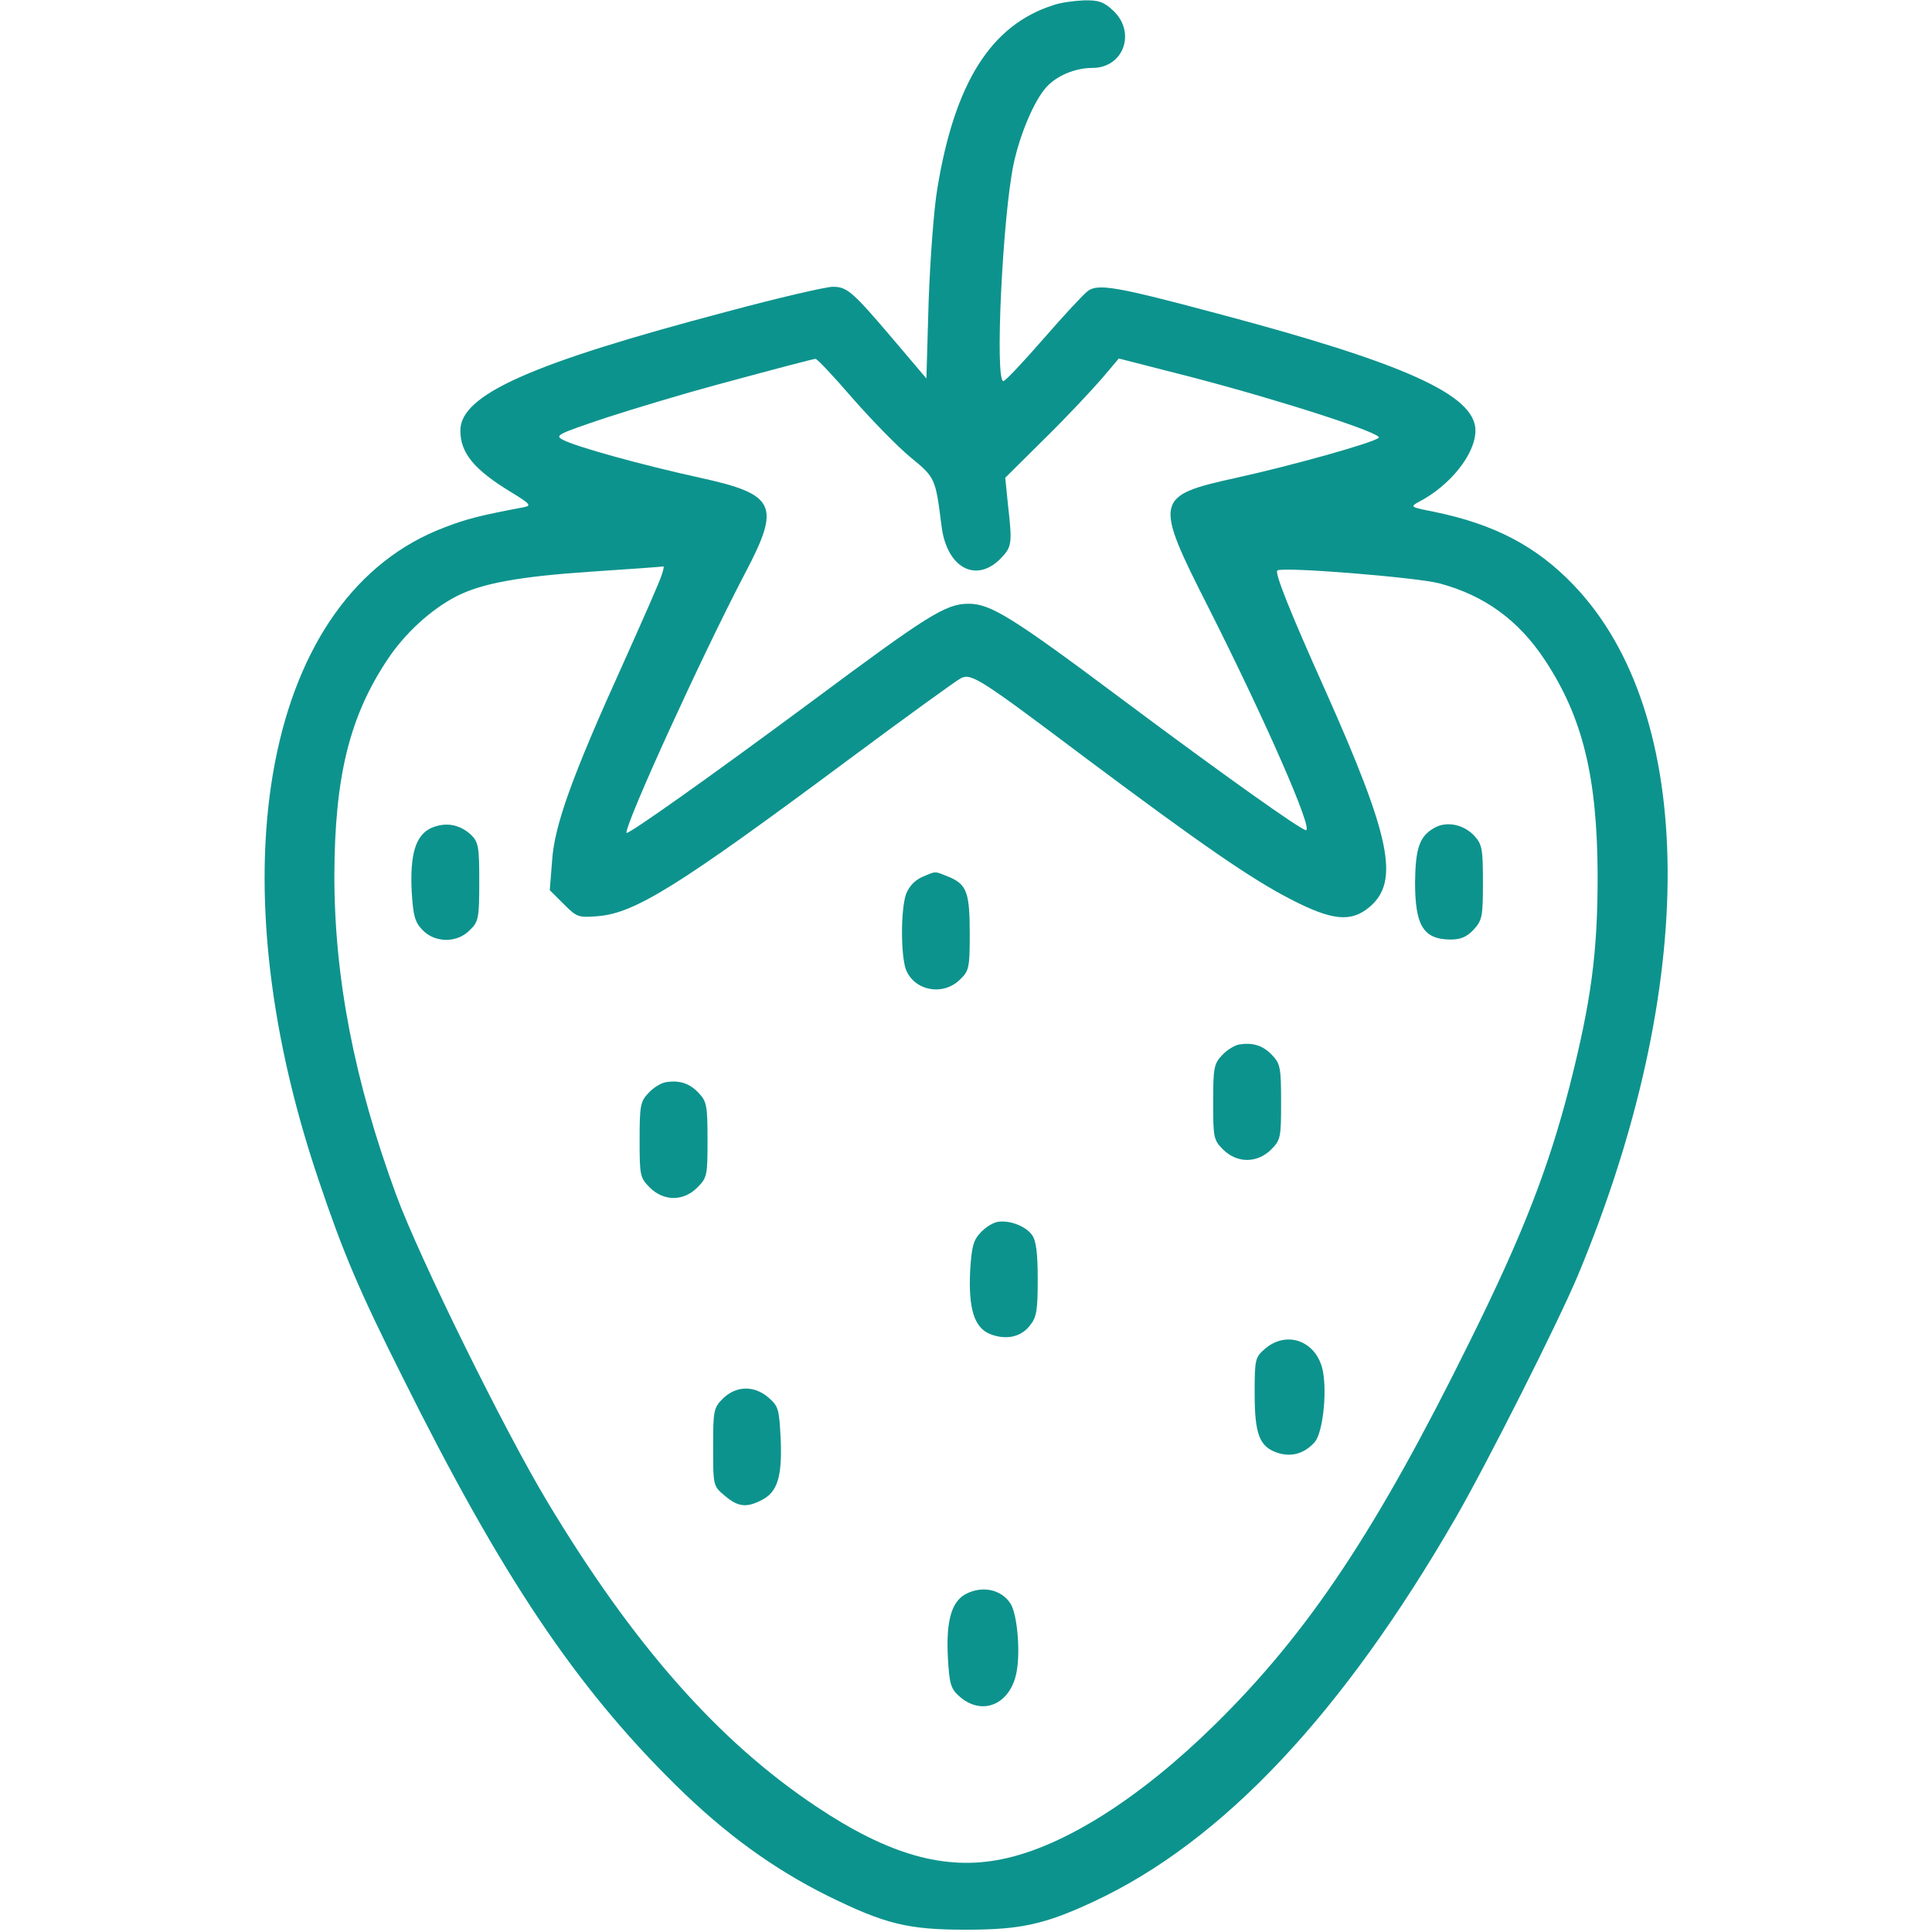 <svg width="32" height="32" viewBox="0 0 32 32" fill="none" xmlns="http://www.w3.org/2000/svg">
<path d="M17.438 0.088C16.413 0.419 15.812 1.369 15.525 3.125C15.469 3.45 15.406 4.294 15.381 4.994L15.344 6.269L14.819 5.65C14.119 4.825 14.031 4.75 13.794 4.75C13.681 4.75 12.9 4.931 12.062 5.156C8.788 6.019 7.625 6.538 7.625 7.131C7.625 7.506 7.856 7.781 8.463 8.15C8.781 8.344 8.806 8.375 8.681 8.4C7.95 8.538 7.731 8.594 7.375 8.731C4.406 9.838 3.525 14.387 5.281 19.556C5.681 20.744 5.95 21.381 6.663 22.8C8.3 26.094 9.531 27.931 11.194 29.569C12.012 30.375 12.812 30.956 13.719 31.406C14.662 31.869 15.037 31.962 16 31.962C16.9 31.962 17.306 31.875 18.119 31.494C20.25 30.5 22.238 28.387 24.119 25.125C24.65 24.2 25.819 21.881 26.137 21.119C28.144 16.306 28.113 11.825 26.062 9.688C25.444 9.044 24.75 8.681 23.744 8.475C23.363 8.4 23.35 8.394 23.5 8.313C24.019 8.044 24.438 7.519 24.438 7.131C24.438 6.544 23.281 6.019 20.144 5.188C18.506 4.75 18.188 4.694 18.019 4.819C17.95 4.869 17.619 5.225 17.288 5.606C16.95 5.994 16.65 6.313 16.619 6.313C16.475 6.313 16.606 3.588 16.788 2.719C16.894 2.219 17.131 1.663 17.331 1.444C17.506 1.25 17.812 1.125 18.094 1.125C18.613 1.125 18.825 0.531 18.431 0.169C18.281 0.031 18.194 2.47955e-05 17.95 0.006C17.788 0.013 17.556 0.044 17.438 0.088ZM14.119 6.594C14.431 6.95 14.863 7.394 15.075 7.569C15.494 7.913 15.494 7.919 15.594 8.706C15.675 9.394 16.156 9.669 16.569 9.256C16.762 9.056 16.769 9.013 16.694 8.35L16.65 7.913L17.312 7.256C17.681 6.894 18.1 6.444 18.256 6.263L18.531 5.938L19.75 6.25C21.256 6.644 22.906 7.181 22.837 7.25C22.756 7.331 21.419 7.706 20.481 7.913C19.119 8.213 19.106 8.269 20.019 10.069C20.962 11.938 21.756 13.75 21.631 13.75C21.55 13.75 20.25 12.825 18.575 11.575C16.762 10.219 16.406 10 16.044 10C15.662 10 15.369 10.188 13.444 11.619C11.775 12.856 10.375 13.85 10.375 13.794C10.375 13.6 11.631 10.85 12.338 9.5C12.938 8.363 12.85 8.188 11.594 7.913C10.625 7.7 9.544 7.4 9.331 7.288C9.181 7.213 9.219 7.194 10.037 6.919C10.519 6.763 11.331 6.519 11.844 6.381C12.969 6.075 13.456 5.95 13.506 5.944C13.531 5.938 13.806 6.231 14.119 6.594ZM10.963 9.513C10.944 9.594 10.656 10.244 10.331 10.969C9.481 12.844 9.181 13.669 9.144 14.262L9.106 14.744L9.338 14.975C9.556 15.194 9.581 15.2 9.9 15.175C10.519 15.125 11.231 14.681 14.056 12.581C15.006 11.875 15.844 11.269 15.919 11.231C16.094 11.15 16.238 11.244 18 12.569C19.931 14.012 20.725 14.556 21.363 14.887C22.062 15.25 22.375 15.281 22.681 15.025C23.188 14.6 23.038 13.869 21.938 11.406C21.363 10.125 21.113 9.494 21.156 9.45C21.219 9.381 23.469 9.563 23.844 9.663C24.587 9.863 25.15 10.269 25.587 10.931C26.212 11.875 26.456 12.863 26.462 14.5C26.462 15.781 26.356 16.575 26 17.981C25.65 19.344 25.225 20.444 24.344 22.219C22.806 25.337 21.675 27.038 20.125 28.562C18.887 29.781 17.619 30.587 16.594 30.794C15.65 30.988 14.713 30.719 13.525 29.925C11.9 28.844 10.488 27.244 9.063 24.869C8.363 23.706 6.944 20.831 6.563 19.794C5.869 17.906 5.538 16.2 5.538 14.5C5.544 12.863 5.788 11.875 6.413 10.931C6.706 10.488 7.138 10.094 7.563 9.875C7.981 9.663 8.588 9.55 9.781 9.469C10.438 9.425 10.975 9.388 10.988 9.381C11 9.381 10.988 9.438 10.963 9.513Z" fill="#0D938D"/>
<path d="M7.144 13.713C6.888 13.831 6.788 14.137 6.819 14.769C6.844 15.162 6.869 15.269 6.994 15.4C7.2 15.619 7.569 15.625 7.781 15.406C7.925 15.269 7.938 15.213 7.938 14.606C7.938 14.019 7.925 13.95 7.8 13.825C7.606 13.65 7.381 13.613 7.144 13.713Z" fill="#0D938D"/>
<path d="M23.756 13.713C23.512 13.85 23.444 14.05 23.438 14.613C23.438 15.331 23.575 15.556 24.019 15.562C24.194 15.562 24.294 15.519 24.406 15.4C24.55 15.244 24.562 15.181 24.562 14.619C24.562 14.075 24.55 13.988 24.425 13.85C24.25 13.656 23.962 13.594 23.756 13.713Z" fill="#0D938D"/>
<path d="M15.275 14.525C15.15 14.581 15.056 14.681 15.006 14.812C14.919 15.069 14.919 15.794 15 16.044C15.131 16.413 15.625 16.506 15.906 16.219C16.05 16.081 16.062 16.025 16.062 15.469C16.062 14.781 16.012 14.65 15.719 14.525C15.469 14.425 15.512 14.425 15.275 14.525Z" fill="#0D938D"/>
<path d="M20.525 17.3C20.45 17.313 20.325 17.388 20.244 17.475C20.106 17.619 20.094 17.688 20.094 18.256C20.094 18.838 20.1 18.881 20.256 19.038C20.488 19.269 20.819 19.269 21.05 19.044C21.212 18.881 21.219 18.844 21.219 18.256C21.219 17.694 21.206 17.619 21.075 17.481C20.925 17.319 20.756 17.263 20.525 17.3Z" fill="#0D938D"/>
<path d="M11.025 17.925C10.95 17.938 10.825 18.012 10.744 18.1C10.606 18.244 10.594 18.312 10.594 18.881C10.594 19.469 10.6 19.506 10.762 19.669C10.994 19.9 11.319 19.9 11.55 19.669C11.713 19.506 11.719 19.469 11.719 18.881C11.719 18.319 11.706 18.244 11.575 18.106C11.425 17.944 11.256 17.887 11.025 17.925Z" fill="#0D938D"/>
<path d="M16.525 20.238C16.45 20.25 16.325 20.325 16.244 20.413C16.119 20.544 16.094 20.65 16.069 21.044C16.038 21.675 16.137 21.988 16.394 22.094C16.656 22.2 16.913 22.15 17.062 21.95C17.169 21.819 17.188 21.7 17.188 21.194C17.188 20.762 17.163 20.55 17.094 20.456C16.988 20.306 16.719 20.206 16.525 20.238Z" fill="#0D938D"/>
<path d="M20.956 22.337C20.788 22.481 20.781 22.512 20.781 23.081C20.781 23.762 20.863 23.962 21.156 24.062C21.387 24.137 21.6 24.081 21.775 23.887C21.906 23.738 21.981 23.094 21.913 22.719C21.819 22.219 21.325 22.025 20.956 22.337Z" fill="#0D938D"/>
<path d="M11.975 23.163C11.819 23.319 11.812 23.363 11.812 23.969C11.812 24.613 11.812 24.613 12.006 24.775C12.225 24.963 12.369 24.975 12.619 24.844C12.875 24.713 12.956 24.463 12.931 23.844C12.906 23.338 12.894 23.294 12.731 23.15C12.494 22.944 12.194 22.95 11.975 23.163Z" fill="#0D938D"/>
<path d="M15.988 26.406C15.756 26.538 15.669 26.856 15.7 27.456C15.725 27.906 15.75 27.975 15.9 28.106C16.288 28.438 16.762 28.212 16.844 27.656C16.9 27.306 16.844 26.731 16.738 26.562C16.587 26.325 16.269 26.256 15.988 26.406Z" fill="#0D938D"/>
</svg>
